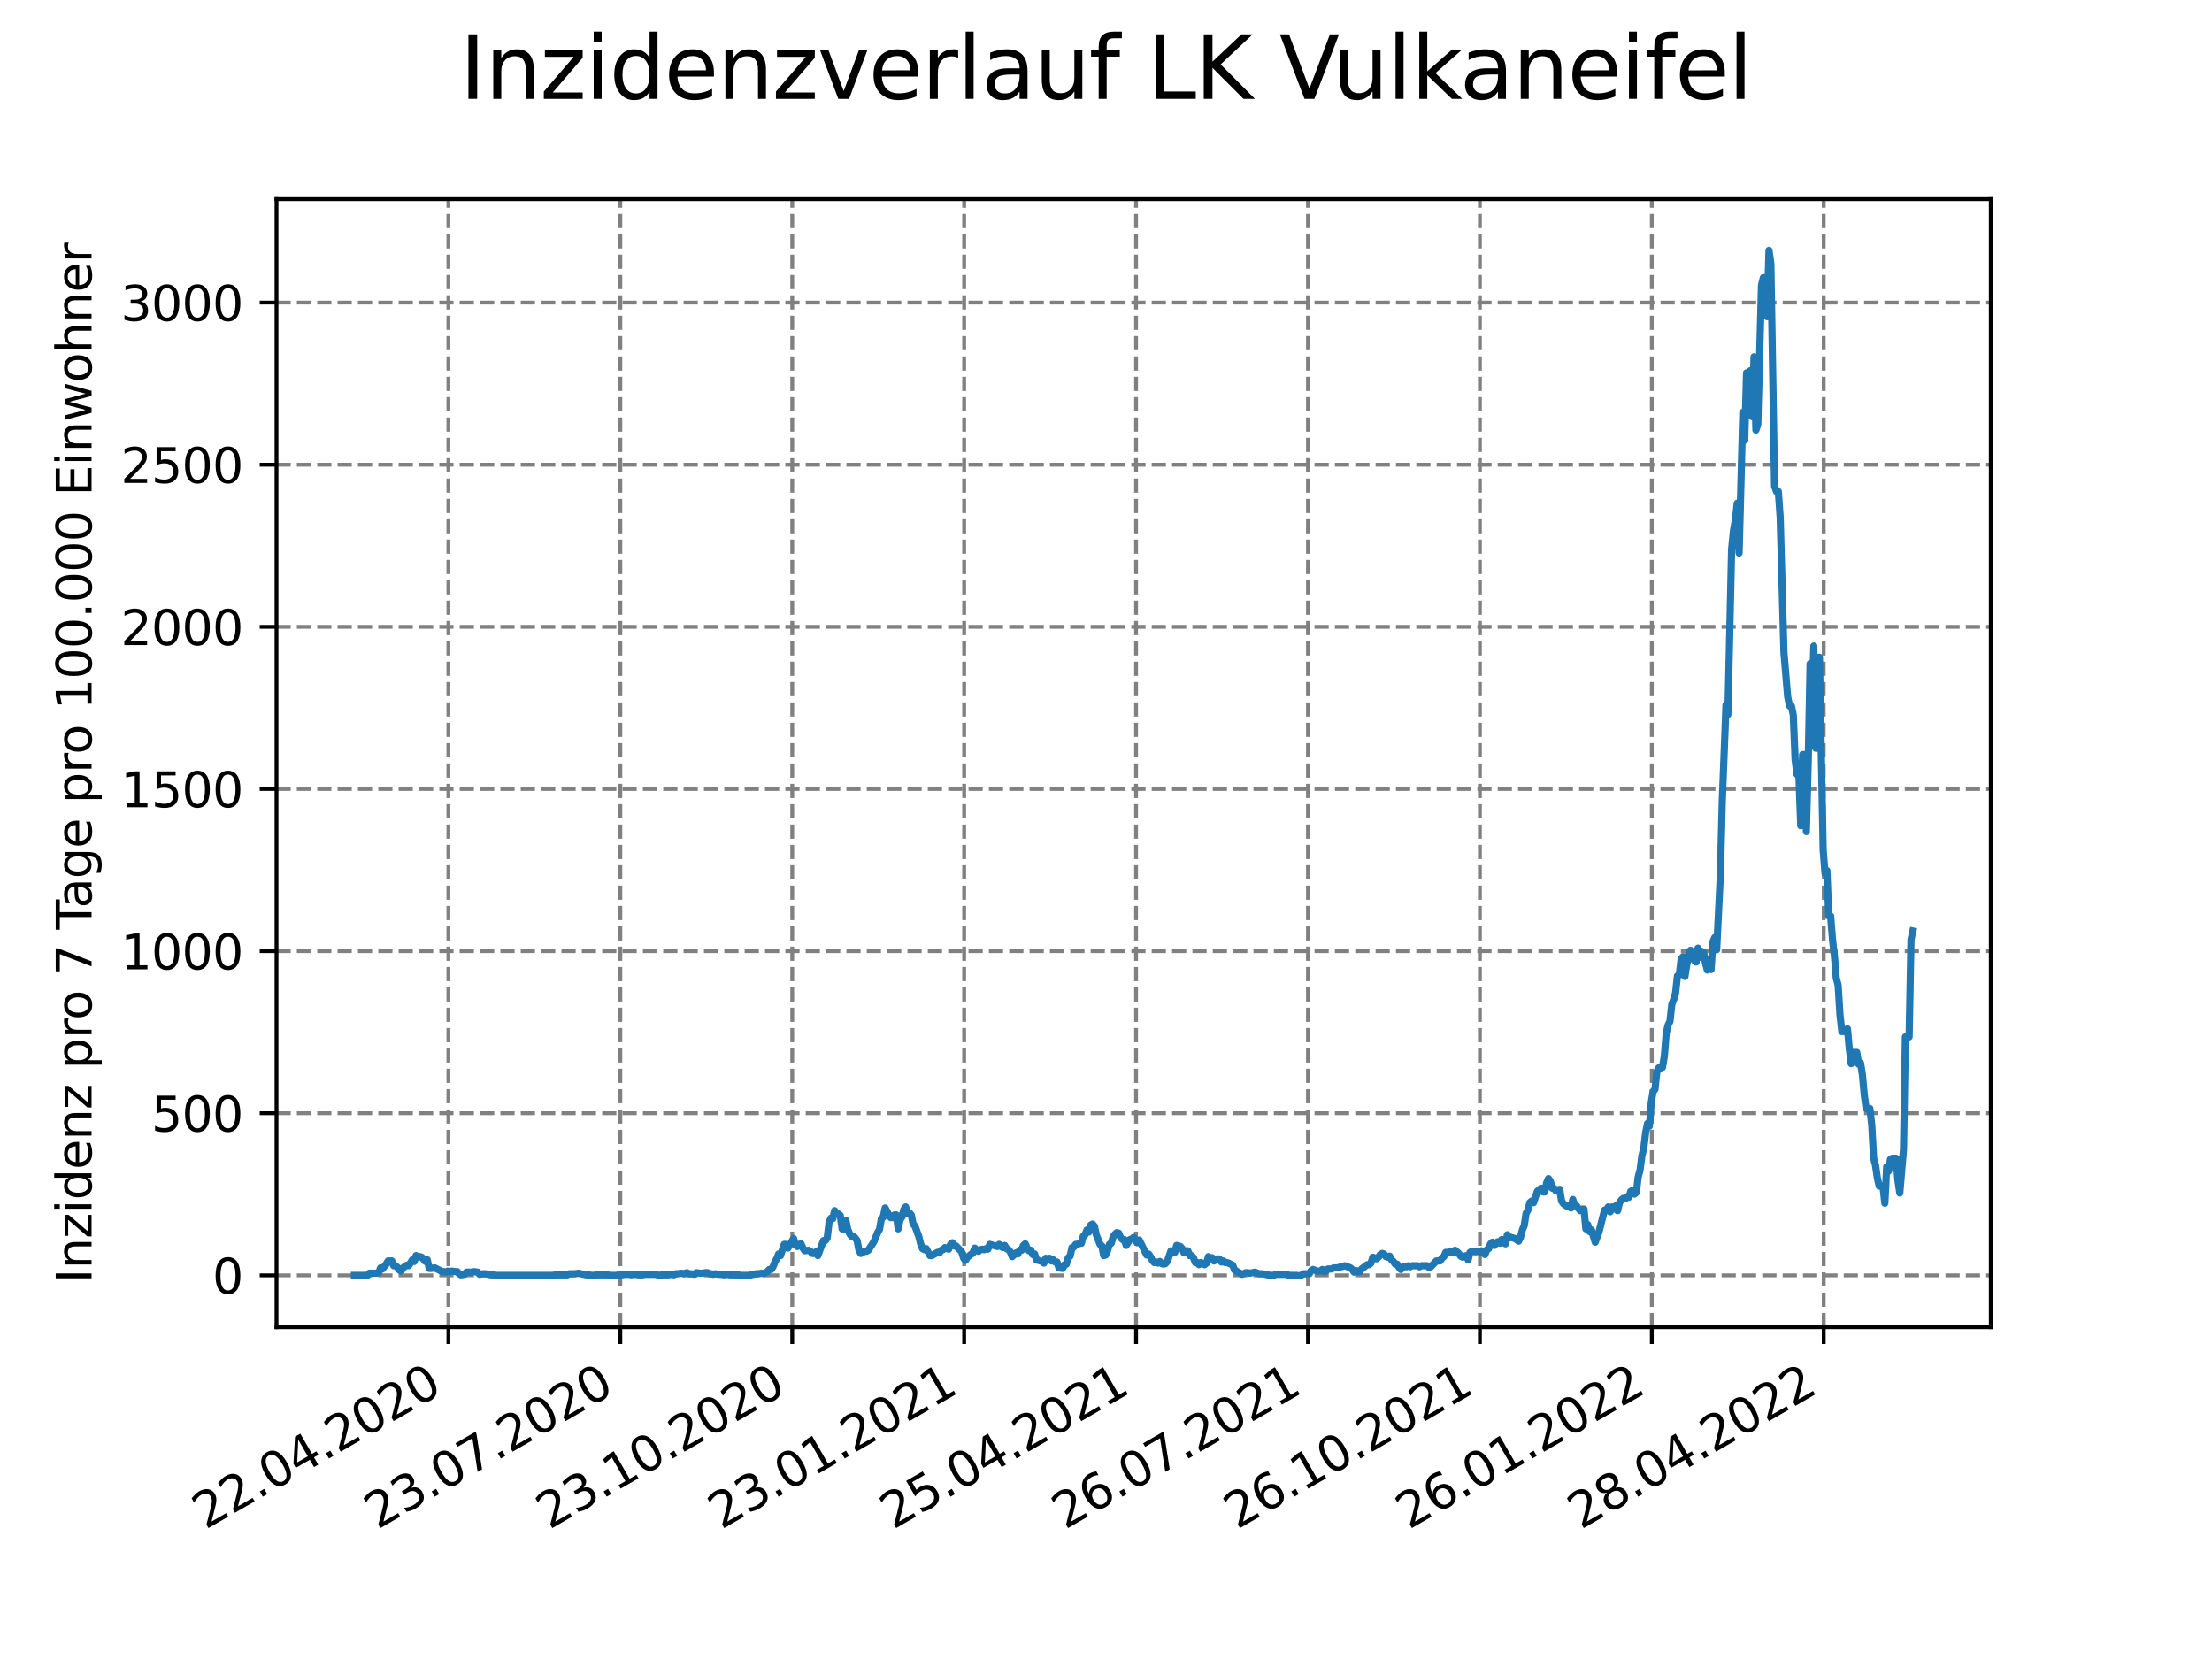 <?xml version="1.0" encoding="utf-8" standalone="no"?>
<!DOCTYPE svg PUBLIC "-//W3C//DTD SVG 1.1//EN"
  "http://www.w3.org/Graphics/SVG/1.1/DTD/svg11.dtd">
<svg xmlns:xlink="http://www.w3.org/1999/xlink" width="460.8pt" height="345.6pt" viewBox="0 0 460.8 345.6" xmlns="http://www.w3.org/2000/svg" version="1.1">
 <defs>
  <style type="text/css">*{stroke-linejoin: round; stroke-linecap: butt}</style>
 </defs>
 <g id="figure_1">
  <g id="patch_1">
   <path d="M 0 345.6 
L 460.8 345.6 
L 460.8 0 
L 0 0 
z
" style="fill: #ffffff"/>
  </g>
  <g id="axes_1">
   <g id="patch_2">
    <path d="M 57.6 276.48 
L 414.72 276.48 
L 414.72 41.472 
L 57.6 41.472 
z
" style="fill: #ffffff"/>
   </g>
   <g id="matplotlib.axis_1">
    <g id="xtick_1">
     <g id="line2d_1">
      <path d="M 93.41 276.48 
L 93.41 41.472 
" clip-path="url(#p13c803f07c)" style="fill: none; stroke-dasharray: 2.96,1.28; stroke-dashoffset: 0; stroke: #808080; stroke-width: 0.8"/>
     </g>
     <g id="line2d_2">
      <defs>
       <path id="m3dfc0b4914" d="M 0 0 
L 0 3.5 
" style="stroke: #000000; stroke-width: 0.8"/>
      </defs>
      <g>
       <use xlink:href="#m3dfc0b4914" x="93.41" y="276.48" style="stroke: #000000; stroke-width: 0.8"/>
      </g>
     </g>
     <g id="text_1">
      <!-- 22.04.2020 -->
      <g transform="translate(42.785 318.689)rotate(-30)scale(0.1 -0.1)">
       <defs>
        <path id="DejaVuSans-32" d="M 1228 531 
L 3431 531 
L 3431 0 
L 469 0 
L 469 531 
Q 828 903 1448 1529 
Q 2069 2156 2228 2338 
Q 2531 2678 2651 2914 
Q 2772 3150 2772 3378 
Q 2772 3750 2511 3984 
Q 2250 4219 1831 4219 
Q 1534 4219 1204 4116 
Q 875 4013 500 3803 
L 500 4441 
Q 881 4594 1212 4672 
Q 1544 4750 1819 4750 
Q 2544 4750 2975 4387 
Q 3406 4025 3406 3419 
Q 3406 3131 3298 2873 
Q 3191 2616 2906 2266 
Q 2828 2175 2409 1742 
Q 1991 1309 1228 531 
z
" transform="scale(0.016)"/>
        <path id="DejaVuSans-2e" d="M 684 794 
L 1344 794 
L 1344 0 
L 684 0 
L 684 794 
z
" transform="scale(0.016)"/>
        <path id="DejaVuSans-30" d="M 2034 4250 
Q 1547 4250 1301 3770 
Q 1056 3291 1056 2328 
Q 1056 1369 1301 889 
Q 1547 409 2034 409 
Q 2525 409 2770 889 
Q 3016 1369 3016 2328 
Q 3016 3291 2770 3770 
Q 2525 4250 2034 4250 
z
M 2034 4750 
Q 2819 4750 3233 4129 
Q 3647 3509 3647 2328 
Q 3647 1150 3233 529 
Q 2819 -91 2034 -91 
Q 1250 -91 836 529 
Q 422 1150 422 2328 
Q 422 3509 836 4129 
Q 1250 4750 2034 4750 
z
" transform="scale(0.016)"/>
        <path id="DejaVuSans-34" d="M 2419 4116 
L 825 1625 
L 2419 1625 
L 2419 4116 
z
M 2253 4666 
L 3047 4666 
L 3047 1625 
L 3713 1625 
L 3713 1100 
L 3047 1100 
L 3047 0 
L 2419 0 
L 2419 1100 
L 313 1100 
L 313 1709 
L 2253 4666 
z
" transform="scale(0.016)"/>
       </defs>
       <use xlink:href="#DejaVuSans-32"/>
       <use xlink:href="#DejaVuSans-32" x="63.623"/>
       <use xlink:href="#DejaVuSans-2e" x="127.246"/>
       <use xlink:href="#DejaVuSans-30" x="159.033"/>
       <use xlink:href="#DejaVuSans-34" x="222.656"/>
       <use xlink:href="#DejaVuSans-2e" x="286.279"/>
       <use xlink:href="#DejaVuSans-32" x="318.066"/>
       <use xlink:href="#DejaVuSans-30" x="381.689"/>
       <use xlink:href="#DejaVuSans-32" x="445.312"/>
       <use xlink:href="#DejaVuSans-30" x="508.936"/>
      </g>
     </g>
    </g>
    <g id="xtick_2">
     <g id="line2d_3">
      <path d="M 129.223 276.48 
L 129.223 41.472 
" clip-path="url(#p13c803f07c)" style="fill: none; stroke-dasharray: 2.96,1.28; stroke-dashoffset: 0; stroke: #808080; stroke-width: 0.8"/>
     </g>
     <g id="line2d_4">
      <g>
       <use xlink:href="#m3dfc0b4914" x="129.223" y="276.48" style="stroke: #000000; stroke-width: 0.8"/>
      </g>
     </g>
     <g id="text_2">
      <!-- 23.07.2020 -->
      <g transform="translate(78.598 318.689)rotate(-30)scale(0.1 -0.1)">
       <defs>
        <path id="DejaVuSans-33" d="M 2597 2516 
Q 3050 2419 3304 2112 
Q 3559 1806 3559 1356 
Q 3559 666 3084 287 
Q 2609 -91 1734 -91 
Q 1441 -91 1130 -33 
Q 819 25 488 141 
L 488 750 
Q 750 597 1062 519 
Q 1375 441 1716 441 
Q 2309 441 2620 675 
Q 2931 909 2931 1356 
Q 2931 1769 2642 2001 
Q 2353 2234 1838 2234 
L 1294 2234 
L 1294 2753 
L 1863 2753 
Q 2328 2753 2575 2939 
Q 2822 3125 2822 3475 
Q 2822 3834 2567 4026 
Q 2313 4219 1838 4219 
Q 1578 4219 1281 4162 
Q 984 4106 628 3988 
L 628 4550 
Q 988 4650 1302 4700 
Q 1616 4750 1894 4750 
Q 2613 4750 3031 4423 
Q 3450 4097 3450 3541 
Q 3450 3153 3228 2886 
Q 3006 2619 2597 2516 
z
" transform="scale(0.016)"/>
        <path id="DejaVuSans-37" d="M 525 4666 
L 3525 4666 
L 3525 4397 
L 1831 0 
L 1172 0 
L 2766 4134 
L 525 4134 
L 525 4666 
z
" transform="scale(0.016)"/>
       </defs>
       <use xlink:href="#DejaVuSans-32"/>
       <use xlink:href="#DejaVuSans-33" x="63.623"/>
       <use xlink:href="#DejaVuSans-2e" x="127.246"/>
       <use xlink:href="#DejaVuSans-30" x="159.033"/>
       <use xlink:href="#DejaVuSans-37" x="222.656"/>
       <use xlink:href="#DejaVuSans-2e" x="286.279"/>
       <use xlink:href="#DejaVuSans-32" x="318.066"/>
       <use xlink:href="#DejaVuSans-30" x="381.689"/>
       <use xlink:href="#DejaVuSans-32" x="445.312"/>
       <use xlink:href="#DejaVuSans-30" x="508.936"/>
      </g>
     </g>
    </g>
    <g id="xtick_3">
     <g id="line2d_5">
      <path d="M 165.036 276.48 
L 165.036 41.472 
" clip-path="url(#p13c803f07c)" style="fill: none; stroke-dasharray: 2.96,1.28; stroke-dashoffset: 0; stroke: #808080; stroke-width: 0.8"/>
     </g>
     <g id="line2d_6">
      <g>
       <use xlink:href="#m3dfc0b4914" x="165.036" y="276.48" style="stroke: #000000; stroke-width: 0.8"/>
      </g>
     </g>
     <g id="text_3">
      <!-- 23.10.2020 -->
      <g transform="translate(114.411 318.689)rotate(-30)scale(0.1 -0.1)">
       <defs>
        <path id="DejaVuSans-31" d="M 794 531 
L 1825 531 
L 1825 4091 
L 703 3866 
L 703 4441 
L 1819 4666 
L 2450 4666 
L 2450 531 
L 3481 531 
L 3481 0 
L 794 0 
L 794 531 
z
" transform="scale(0.016)"/>
       </defs>
       <use xlink:href="#DejaVuSans-32"/>
       <use xlink:href="#DejaVuSans-33" x="63.623"/>
       <use xlink:href="#DejaVuSans-2e" x="127.246"/>
       <use xlink:href="#DejaVuSans-31" x="159.033"/>
       <use xlink:href="#DejaVuSans-30" x="222.656"/>
       <use xlink:href="#DejaVuSans-2e" x="286.279"/>
       <use xlink:href="#DejaVuSans-32" x="318.066"/>
       <use xlink:href="#DejaVuSans-30" x="381.689"/>
       <use xlink:href="#DejaVuSans-32" x="445.312"/>
       <use xlink:href="#DejaVuSans-30" x="508.936"/>
      </g>
     </g>
    </g>
    <g id="xtick_4">
     <g id="line2d_7">
      <path d="M 200.85 276.48 
L 200.85 41.472 
" clip-path="url(#p13c803f07c)" style="fill: none; stroke-dasharray: 2.96,1.28; stroke-dashoffset: 0; stroke: #808080; stroke-width: 0.8"/>
     </g>
     <g id="line2d_8">
      <g>
       <use xlink:href="#m3dfc0b4914" x="200.85" y="276.48" style="stroke: #000000; stroke-width: 0.8"/>
      </g>
     </g>
     <g id="text_4">
      <!-- 23.01.2021 -->
      <g transform="translate(150.224 318.689)rotate(-30)scale(0.1 -0.1)">
       <use xlink:href="#DejaVuSans-32"/>
       <use xlink:href="#DejaVuSans-33" x="63.623"/>
       <use xlink:href="#DejaVuSans-2e" x="127.246"/>
       <use xlink:href="#DejaVuSans-30" x="159.033"/>
       <use xlink:href="#DejaVuSans-31" x="222.656"/>
       <use xlink:href="#DejaVuSans-2e" x="286.279"/>
       <use xlink:href="#DejaVuSans-32" x="318.066"/>
       <use xlink:href="#DejaVuSans-30" x="381.689"/>
       <use xlink:href="#DejaVuSans-32" x="445.312"/>
       <use xlink:href="#DejaVuSans-31" x="508.936"/>
      </g>
     </g>
    </g>
    <g id="xtick_5">
     <g id="line2d_9">
      <path d="M 236.663 276.48 
L 236.663 41.472 
" clip-path="url(#p13c803f07c)" style="fill: none; stroke-dasharray: 2.96,1.28; stroke-dashoffset: 0; stroke: #808080; stroke-width: 0.8"/>
     </g>
     <g id="line2d_10">
      <g>
       <use xlink:href="#m3dfc0b4914" x="236.663" y="276.48" style="stroke: #000000; stroke-width: 0.8"/>
      </g>
     </g>
     <g id="text_5">
      <!-- 25.04.2021 -->
      <g transform="translate(186.038 318.689)rotate(-30)scale(0.1 -0.1)">
       <defs>
        <path id="DejaVuSans-35" d="M 691 4666 
L 3169 4666 
L 3169 4134 
L 1269 4134 
L 1269 2991 
Q 1406 3038 1543 3061 
Q 1681 3084 1819 3084 
Q 2600 3084 3056 2656 
Q 3513 2228 3513 1497 
Q 3513 744 3044 326 
Q 2575 -91 1722 -91 
Q 1428 -91 1123 -41 
Q 819 9 494 109 
L 494 744 
Q 775 591 1075 516 
Q 1375 441 1709 441 
Q 2250 441 2565 725 
Q 2881 1009 2881 1497 
Q 2881 1984 2565 2268 
Q 2250 2553 1709 2553 
Q 1456 2553 1204 2497 
Q 953 2441 691 2322 
L 691 4666 
z
" transform="scale(0.016)"/>
       </defs>
       <use xlink:href="#DejaVuSans-32"/>
       <use xlink:href="#DejaVuSans-35" x="63.623"/>
       <use xlink:href="#DejaVuSans-2e" x="127.246"/>
       <use xlink:href="#DejaVuSans-30" x="159.033"/>
       <use xlink:href="#DejaVuSans-34" x="222.656"/>
       <use xlink:href="#DejaVuSans-2e" x="286.279"/>
       <use xlink:href="#DejaVuSans-32" x="318.066"/>
       <use xlink:href="#DejaVuSans-30" x="381.689"/>
       <use xlink:href="#DejaVuSans-32" x="445.312"/>
       <use xlink:href="#DejaVuSans-31" x="508.936"/>
      </g>
     </g>
    </g>
    <g id="xtick_6">
     <g id="line2d_11">
      <path d="M 272.476 276.48 
L 272.476 41.472 
" clip-path="url(#p13c803f07c)" style="fill: none; stroke-dasharray: 2.96,1.28; stroke-dashoffset: 0; stroke: #808080; stroke-width: 0.8"/>
     </g>
     <g id="line2d_12">
      <g>
       <use xlink:href="#m3dfc0b4914" x="272.476" y="276.48" style="stroke: #000000; stroke-width: 0.8"/>
      </g>
     </g>
     <g id="text_6">
      <!-- 26.07.2021 -->
      <g transform="translate(221.851 318.689)rotate(-30)scale(0.1 -0.1)">
       <defs>
        <path id="DejaVuSans-36" d="M 2113 2584 
Q 1688 2584 1439 2293 
Q 1191 2003 1191 1497 
Q 1191 994 1439 701 
Q 1688 409 2113 409 
Q 2538 409 2786 701 
Q 3034 994 3034 1497 
Q 3034 2003 2786 2293 
Q 2538 2584 2113 2584 
z
M 3366 4563 
L 3366 3988 
Q 3128 4100 2886 4159 
Q 2644 4219 2406 4219 
Q 1781 4219 1451 3797 
Q 1122 3375 1075 2522 
Q 1259 2794 1537 2939 
Q 1816 3084 2150 3084 
Q 2853 3084 3261 2657 
Q 3669 2231 3669 1497 
Q 3669 778 3244 343 
Q 2819 -91 2113 -91 
Q 1303 -91 875 529 
Q 447 1150 447 2328 
Q 447 3434 972 4092 
Q 1497 4750 2381 4750 
Q 2619 4750 2861 4703 
Q 3103 4656 3366 4563 
z
" transform="scale(0.016)"/>
       </defs>
       <use xlink:href="#DejaVuSans-32"/>
       <use xlink:href="#DejaVuSans-36" x="63.623"/>
       <use xlink:href="#DejaVuSans-2e" x="127.246"/>
       <use xlink:href="#DejaVuSans-30" x="159.033"/>
       <use xlink:href="#DejaVuSans-37" x="222.656"/>
       <use xlink:href="#DejaVuSans-2e" x="286.279"/>
       <use xlink:href="#DejaVuSans-32" x="318.066"/>
       <use xlink:href="#DejaVuSans-30" x="381.689"/>
       <use xlink:href="#DejaVuSans-32" x="445.312"/>
       <use xlink:href="#DejaVuSans-31" x="508.936"/>
      </g>
     </g>
    </g>
    <g id="xtick_7">
     <g id="line2d_13">
      <path d="M 308.289 276.48 
L 308.289 41.472 
" clip-path="url(#p13c803f07c)" style="fill: none; stroke-dasharray: 2.96,1.28; stroke-dashoffset: 0; stroke: #808080; stroke-width: 0.8"/>
     </g>
     <g id="line2d_14">
      <g>
       <use xlink:href="#m3dfc0b4914" x="308.289" y="276.48" style="stroke: #000000; stroke-width: 0.8"/>
      </g>
     </g>
     <g id="text_7">
      <!-- 26.10.2021 -->
      <g transform="translate(257.664 318.689)rotate(-30)scale(0.1 -0.1)">
       <use xlink:href="#DejaVuSans-32"/>
       <use xlink:href="#DejaVuSans-36" x="63.623"/>
       <use xlink:href="#DejaVuSans-2e" x="127.246"/>
       <use xlink:href="#DejaVuSans-31" x="159.033"/>
       <use xlink:href="#DejaVuSans-30" x="222.656"/>
       <use xlink:href="#DejaVuSans-2e" x="286.279"/>
       <use xlink:href="#DejaVuSans-32" x="318.066"/>
       <use xlink:href="#DejaVuSans-30" x="381.689"/>
       <use xlink:href="#DejaVuSans-32" x="445.312"/>
       <use xlink:href="#DejaVuSans-31" x="508.936"/>
      </g>
     </g>
    </g>
    <g id="xtick_8">
     <g id="line2d_15">
      <path d="M 344.102 276.48 
L 344.102 41.472 
" clip-path="url(#p13c803f07c)" style="fill: none; stroke-dasharray: 2.96,1.28; stroke-dashoffset: 0; stroke: #808080; stroke-width: 0.8"/>
     </g>
     <g id="line2d_16">
      <g>
       <use xlink:href="#m3dfc0b4914" x="344.102" y="276.48" style="stroke: #000000; stroke-width: 0.8"/>
      </g>
     </g>
     <g id="text_8">
      <!-- 26.01.2022 -->
      <g transform="translate(293.477 318.689)rotate(-30)scale(0.1 -0.1)">
       <use xlink:href="#DejaVuSans-32"/>
       <use xlink:href="#DejaVuSans-36" x="63.623"/>
       <use xlink:href="#DejaVuSans-2e" x="127.246"/>
       <use xlink:href="#DejaVuSans-30" x="159.033"/>
       <use xlink:href="#DejaVuSans-31" x="222.656"/>
       <use xlink:href="#DejaVuSans-2e" x="286.279"/>
       <use xlink:href="#DejaVuSans-32" x="318.066"/>
       <use xlink:href="#DejaVuSans-30" x="381.689"/>
       <use xlink:href="#DejaVuSans-32" x="445.312"/>
       <use xlink:href="#DejaVuSans-32" x="508.936"/>
      </g>
     </g>
    </g>
    <g id="xtick_9">
     <g id="line2d_17">
      <path d="M 379.916 276.48 
L 379.916 41.472 
" clip-path="url(#p13c803f07c)" style="fill: none; stroke-dasharray: 2.96,1.28; stroke-dashoffset: 0; stroke: #808080; stroke-width: 0.8"/>
     </g>
     <g id="line2d_18">
      <g>
       <use xlink:href="#m3dfc0b4914" x="379.916" y="276.48" style="stroke: #000000; stroke-width: 0.8"/>
      </g>
     </g>
     <g id="text_9">
      <!-- 28.04.2022 -->
      <g transform="translate(329.29 318.689)rotate(-30)scale(0.1 -0.1)">
       <defs>
        <path id="DejaVuSans-38" d="M 2034 2216 
Q 1584 2216 1326 1975 
Q 1069 1734 1069 1313 
Q 1069 891 1326 650 
Q 1584 409 2034 409 
Q 2484 409 2743 651 
Q 3003 894 3003 1313 
Q 3003 1734 2745 1975 
Q 2488 2216 2034 2216 
z
M 1403 2484 
Q 997 2584 770 2862 
Q 544 3141 544 3541 
Q 544 4100 942 4425 
Q 1341 4750 2034 4750 
Q 2731 4750 3128 4425 
Q 3525 4100 3525 3541 
Q 3525 3141 3298 2862 
Q 3072 2584 2669 2484 
Q 3125 2378 3379 2068 
Q 3634 1759 3634 1313 
Q 3634 634 3220 271 
Q 2806 -91 2034 -91 
Q 1263 -91 848 271 
Q 434 634 434 1313 
Q 434 1759 690 2068 
Q 947 2378 1403 2484 
z
M 1172 3481 
Q 1172 3119 1398 2916 
Q 1625 2713 2034 2713 
Q 2441 2713 2670 2916 
Q 2900 3119 2900 3481 
Q 2900 3844 2670 4047 
Q 2441 4250 2034 4250 
Q 1625 4250 1398 4047 
Q 1172 3844 1172 3481 
z
" transform="scale(0.016)"/>
       </defs>
       <use xlink:href="#DejaVuSans-32"/>
       <use xlink:href="#DejaVuSans-38" x="63.623"/>
       <use xlink:href="#DejaVuSans-2e" x="127.246"/>
       <use xlink:href="#DejaVuSans-30" x="159.033"/>
       <use xlink:href="#DejaVuSans-34" x="222.656"/>
       <use xlink:href="#DejaVuSans-2e" x="286.279"/>
       <use xlink:href="#DejaVuSans-32" x="318.066"/>
       <use xlink:href="#DejaVuSans-30" x="381.689"/>
       <use xlink:href="#DejaVuSans-32" x="445.312"/>
       <use xlink:href="#DejaVuSans-32" x="508.936"/>
      </g>
     </g>
    </g>
   </g>
   <g id="matplotlib.axis_2">
    <g id="ytick_1">
     <g id="line2d_19">
      <path d="M 57.6 265.686 
L 414.72 265.686 
" clip-path="url(#p13c803f07c)" style="fill: none; stroke-dasharray: 2.96,1.28; stroke-dashoffset: 0; stroke: #808080; stroke-width: 0.8"/>
     </g>
     <g id="line2d_20">
      <defs>
       <path id="mceb13bc241" d="M 0 0 
L -3.5 0 
" style="stroke: #000000; stroke-width: 0.8"/>
      </defs>
      <g>
       <use xlink:href="#mceb13bc241" x="57.6" y="265.686" style="stroke: #000000; stroke-width: 0.8"/>
      </g>
     </g>
     <g id="text_10">
      <!-- 0 -->
      <g transform="translate(44.237 269.486)scale(0.1 -0.1)">
       <use xlink:href="#DejaVuSans-30"/>
      </g>
     </g>
    </g>
    <g id="ytick_2">
     <g id="line2d_21">
      <path d="M 57.6 231.91 
L 414.72 231.91 
" clip-path="url(#p13c803f07c)" style="fill: none; stroke-dasharray: 2.96,1.28; stroke-dashoffset: 0; stroke: #808080; stroke-width: 0.8"/>
     </g>
     <g id="line2d_22">
      <g>
       <use xlink:href="#mceb13bc241" x="57.6" y="231.91" style="stroke: #000000; stroke-width: 0.8"/>
      </g>
     </g>
     <g id="text_11">
      <!-- 500 -->
      <g transform="translate(31.512 235.709)scale(0.1 -0.1)">
       <use xlink:href="#DejaVuSans-35"/>
       <use xlink:href="#DejaVuSans-30" x="63.623"/>
       <use xlink:href="#DejaVuSans-30" x="127.246"/>
      </g>
     </g>
    </g>
    <g id="ytick_3">
     <g id="line2d_23">
      <path d="M 57.6 198.134 
L 414.72 198.134 
" clip-path="url(#p13c803f07c)" style="fill: none; stroke-dasharray: 2.96,1.28; stroke-dashoffset: 0; stroke: #808080; stroke-width: 0.8"/>
     </g>
     <g id="line2d_24">
      <g>
       <use xlink:href="#mceb13bc241" x="57.6" y="198.134" style="stroke: #000000; stroke-width: 0.8"/>
      </g>
     </g>
     <g id="text_12">
      <!-- 1000 -->
      <g transform="translate(25.15 201.933)scale(0.1 -0.1)">
       <use xlink:href="#DejaVuSans-31"/>
       <use xlink:href="#DejaVuSans-30" x="63.623"/>
       <use xlink:href="#DejaVuSans-30" x="127.246"/>
       <use xlink:href="#DejaVuSans-30" x="190.869"/>
      </g>
     </g>
    </g>
    <g id="ytick_4">
     <g id="line2d_25">
      <path d="M 57.6 164.357 
L 414.72 164.357 
" clip-path="url(#p13c803f07c)" style="fill: none; stroke-dasharray: 2.96,1.28; stroke-dashoffset: 0; stroke: #808080; stroke-width: 0.8"/>
     </g>
     <g id="line2d_26">
      <g>
       <use xlink:href="#mceb13bc241" x="57.6" y="164.357" style="stroke: #000000; stroke-width: 0.8"/>
      </g>
     </g>
     <g id="text_13">
      <!-- 1500 -->
      <g transform="translate(25.15 168.156)scale(0.1 -0.1)">
       <use xlink:href="#DejaVuSans-31"/>
       <use xlink:href="#DejaVuSans-35" x="63.623"/>
       <use xlink:href="#DejaVuSans-30" x="127.246"/>
       <use xlink:href="#DejaVuSans-30" x="190.869"/>
      </g>
     </g>
    </g>
    <g id="ytick_5">
     <g id="line2d_27">
      <path d="M 57.6 130.581 
L 414.72 130.581 
" clip-path="url(#p13c803f07c)" style="fill: none; stroke-dasharray: 2.96,1.28; stroke-dashoffset: 0; stroke: #808080; stroke-width: 0.8"/>
     </g>
     <g id="line2d_28">
      <g>
       <use xlink:href="#mceb13bc241" x="57.6" y="130.581" style="stroke: #000000; stroke-width: 0.8"/>
      </g>
     </g>
     <g id="text_14">
      <!-- 2000 -->
      <g transform="translate(25.15 134.38)scale(0.1 -0.1)">
       <use xlink:href="#DejaVuSans-32"/>
       <use xlink:href="#DejaVuSans-30" x="63.623"/>
       <use xlink:href="#DejaVuSans-30" x="127.246"/>
       <use xlink:href="#DejaVuSans-30" x="190.869"/>
      </g>
     </g>
    </g>
    <g id="ytick_6">
     <g id="line2d_29">
      <path d="M 57.6 96.804 
L 414.72 96.804 
" clip-path="url(#p13c803f07c)" style="fill: none; stroke-dasharray: 2.96,1.28; stroke-dashoffset: 0; stroke: #808080; stroke-width: 0.8"/>
     </g>
     <g id="line2d_30">
      <g>
       <use xlink:href="#mceb13bc241" x="57.6" y="96.804" style="stroke: #000000; stroke-width: 0.8"/>
      </g>
     </g>
     <g id="text_15">
      <!-- 2500 -->
      <g transform="translate(25.15 100.604)scale(0.1 -0.1)">
       <use xlink:href="#DejaVuSans-32"/>
       <use xlink:href="#DejaVuSans-35" x="63.623"/>
       <use xlink:href="#DejaVuSans-30" x="127.246"/>
       <use xlink:href="#DejaVuSans-30" x="190.869"/>
      </g>
     </g>
    </g>
    <g id="ytick_7">
     <g id="line2d_31">
      <path d="M 57.6 63.028 
L 414.72 63.028 
" clip-path="url(#p13c803f07c)" style="fill: none; stroke-dasharray: 2.96,1.28; stroke-dashoffset: 0; stroke: #808080; stroke-width: 0.8"/>
     </g>
     <g id="line2d_32">
      <g>
       <use xlink:href="#mceb13bc241" x="57.6" y="63.028" style="stroke: #000000; stroke-width: 0.8"/>
      </g>
     </g>
     <g id="text_16">
      <!-- 3000 -->
      <g transform="translate(25.15 66.827)scale(0.1 -0.1)">
       <use xlink:href="#DejaVuSans-33"/>
       <use xlink:href="#DejaVuSans-30" x="63.623"/>
       <use xlink:href="#DejaVuSans-30" x="127.246"/>
       <use xlink:href="#DejaVuSans-30" x="190.869"/>
      </g>
     </g>
    </g>
    <g id="text_17">
     <!-- Inzidenz pro 7 Tage pro 100.000 Einwohner -->
     <g transform="translate(19.07 267.301)rotate(-90)scale(0.1 -0.1)">
      <defs>
       <path id="DejaVuSans-49" d="M 628 4666 
L 1259 4666 
L 1259 0 
L 628 0 
L 628 4666 
z
" transform="scale(0.016)"/>
       <path id="DejaVuSans-6e" d="M 3513 2113 
L 3513 0 
L 2938 0 
L 2938 2094 
Q 2938 2591 2744 2837 
Q 2550 3084 2163 3084 
Q 1697 3084 1428 2787 
Q 1159 2491 1159 1978 
L 1159 0 
L 581 0 
L 581 3500 
L 1159 3500 
L 1159 2956 
Q 1366 3272 1645 3428 
Q 1925 3584 2291 3584 
Q 2894 3584 3203 3211 
Q 3513 2838 3513 2113 
z
" transform="scale(0.016)"/>
       <path id="DejaVuSans-7a" d="M 353 3500 
L 3084 3500 
L 3084 2975 
L 922 459 
L 3084 459 
L 3084 0 
L 275 0 
L 275 525 
L 2438 3041 
L 353 3041 
L 353 3500 
z
" transform="scale(0.016)"/>
       <path id="DejaVuSans-69" d="M 603 3500 
L 1178 3500 
L 1178 0 
L 603 0 
L 603 3500 
z
M 603 4863 
L 1178 4863 
L 1178 4134 
L 603 4134 
L 603 4863 
z
" transform="scale(0.016)"/>
       <path id="DejaVuSans-64" d="M 2906 2969 
L 2906 4863 
L 3481 4863 
L 3481 0 
L 2906 0 
L 2906 525 
Q 2725 213 2448 61 
Q 2172 -91 1784 -91 
Q 1150 -91 751 415 
Q 353 922 353 1747 
Q 353 2572 751 3078 
Q 1150 3584 1784 3584 
Q 2172 3584 2448 3432 
Q 2725 3281 2906 2969 
z
M 947 1747 
Q 947 1113 1208 752 
Q 1469 391 1925 391 
Q 2381 391 2643 752 
Q 2906 1113 2906 1747 
Q 2906 2381 2643 2742 
Q 2381 3103 1925 3103 
Q 1469 3103 1208 2742 
Q 947 2381 947 1747 
z
" transform="scale(0.016)"/>
       <path id="DejaVuSans-65" d="M 3597 1894 
L 3597 1613 
L 953 1613 
Q 991 1019 1311 708 
Q 1631 397 2203 397 
Q 2534 397 2845 478 
Q 3156 559 3463 722 
L 3463 178 
Q 3153 47 2828 -22 
Q 2503 -91 2169 -91 
Q 1331 -91 842 396 
Q 353 884 353 1716 
Q 353 2575 817 3079 
Q 1281 3584 2069 3584 
Q 2775 3584 3186 3129 
Q 3597 2675 3597 1894 
z
M 3022 2063 
Q 3016 2534 2758 2815 
Q 2500 3097 2075 3097 
Q 1594 3097 1305 2825 
Q 1016 2553 972 2059 
L 3022 2063 
z
" transform="scale(0.016)"/>
       <path id="DejaVuSans-20" transform="scale(0.016)"/>
       <path id="DejaVuSans-70" d="M 1159 525 
L 1159 -1331 
L 581 -1331 
L 581 3500 
L 1159 3500 
L 1159 2969 
Q 1341 3281 1617 3432 
Q 1894 3584 2278 3584 
Q 2916 3584 3314 3078 
Q 3713 2572 3713 1747 
Q 3713 922 3314 415 
Q 2916 -91 2278 -91 
Q 1894 -91 1617 61 
Q 1341 213 1159 525 
z
M 3116 1747 
Q 3116 2381 2855 2742 
Q 2594 3103 2138 3103 
Q 1681 3103 1420 2742 
Q 1159 2381 1159 1747 
Q 1159 1113 1420 752 
Q 1681 391 2138 391 
Q 2594 391 2855 752 
Q 3116 1113 3116 1747 
z
" transform="scale(0.016)"/>
       <path id="DejaVuSans-72" d="M 2631 2963 
Q 2534 3019 2420 3045 
Q 2306 3072 2169 3072 
Q 1681 3072 1420 2755 
Q 1159 2438 1159 1844 
L 1159 0 
L 581 0 
L 581 3500 
L 1159 3500 
L 1159 2956 
Q 1341 3275 1631 3429 
Q 1922 3584 2338 3584 
Q 2397 3584 2469 3576 
Q 2541 3569 2628 3553 
L 2631 2963 
z
" transform="scale(0.016)"/>
       <path id="DejaVuSans-6f" d="M 1959 3097 
Q 1497 3097 1228 2736 
Q 959 2375 959 1747 
Q 959 1119 1226 758 
Q 1494 397 1959 397 
Q 2419 397 2687 759 
Q 2956 1122 2956 1747 
Q 2956 2369 2687 2733 
Q 2419 3097 1959 3097 
z
M 1959 3584 
Q 2709 3584 3137 3096 
Q 3566 2609 3566 1747 
Q 3566 888 3137 398 
Q 2709 -91 1959 -91 
Q 1206 -91 779 398 
Q 353 888 353 1747 
Q 353 2609 779 3096 
Q 1206 3584 1959 3584 
z
" transform="scale(0.016)"/>
       <path id="DejaVuSans-54" d="M -19 4666 
L 3928 4666 
L 3928 4134 
L 2272 4134 
L 2272 0 
L 1638 0 
L 1638 4134 
L -19 4134 
L -19 4666 
z
" transform="scale(0.016)"/>
       <path id="DejaVuSans-61" d="M 2194 1759 
Q 1497 1759 1228 1600 
Q 959 1441 959 1056 
Q 959 750 1161 570 
Q 1363 391 1709 391 
Q 2188 391 2477 730 
Q 2766 1069 2766 1631 
L 2766 1759 
L 2194 1759 
z
M 3341 1997 
L 3341 0 
L 2766 0 
L 2766 531 
Q 2569 213 2275 61 
Q 1981 -91 1556 -91 
Q 1019 -91 701 211 
Q 384 513 384 1019 
Q 384 1609 779 1909 
Q 1175 2209 1959 2209 
L 2766 2209 
L 2766 2266 
Q 2766 2663 2505 2880 
Q 2244 3097 1772 3097 
Q 1472 3097 1187 3025 
Q 903 2953 641 2809 
L 641 3341 
Q 956 3463 1253 3523 
Q 1550 3584 1831 3584 
Q 2591 3584 2966 3190 
Q 3341 2797 3341 1997 
z
" transform="scale(0.016)"/>
       <path id="DejaVuSans-67" d="M 2906 1791 
Q 2906 2416 2648 2759 
Q 2391 3103 1925 3103 
Q 1463 3103 1205 2759 
Q 947 2416 947 1791 
Q 947 1169 1205 825 
Q 1463 481 1925 481 
Q 2391 481 2648 825 
Q 2906 1169 2906 1791 
z
M 3481 434 
Q 3481 -459 3084 -895 
Q 2688 -1331 1869 -1331 
Q 1566 -1331 1297 -1286 
Q 1028 -1241 775 -1147 
L 775 -588 
Q 1028 -725 1275 -790 
Q 1522 -856 1778 -856 
Q 2344 -856 2625 -561 
Q 2906 -266 2906 331 
L 2906 616 
Q 2728 306 2450 153 
Q 2172 0 1784 0 
Q 1141 0 747 490 
Q 353 981 353 1791 
Q 353 2603 747 3093 
Q 1141 3584 1784 3584 
Q 2172 3584 2450 3431 
Q 2728 3278 2906 2969 
L 2906 3500 
L 3481 3500 
L 3481 434 
z
" transform="scale(0.016)"/>
       <path id="DejaVuSans-45" d="M 628 4666 
L 3578 4666 
L 3578 4134 
L 1259 4134 
L 1259 2753 
L 3481 2753 
L 3481 2222 
L 1259 2222 
L 1259 531 
L 3634 531 
L 3634 0 
L 628 0 
L 628 4666 
z
" transform="scale(0.016)"/>
       <path id="DejaVuSans-77" d="M 269 3500 
L 844 3500 
L 1563 769 
L 2278 3500 
L 2956 3500 
L 3675 769 
L 4391 3500 
L 4966 3500 
L 4050 0 
L 3372 0 
L 2619 2869 
L 1863 0 
L 1184 0 
L 269 3500 
z
" transform="scale(0.016)"/>
       <path id="DejaVuSans-68" d="M 3513 2113 
L 3513 0 
L 2938 0 
L 2938 2094 
Q 2938 2591 2744 2837 
Q 2550 3084 2163 3084 
Q 1697 3084 1428 2787 
Q 1159 2491 1159 1978 
L 1159 0 
L 581 0 
L 581 4863 
L 1159 4863 
L 1159 2956 
Q 1366 3272 1645 3428 
Q 1925 3584 2291 3584 
Q 2894 3584 3203 3211 
Q 3513 2838 3513 2113 
z
" transform="scale(0.016)"/>
      </defs>
      <use xlink:href="#DejaVuSans-49"/>
      <use xlink:href="#DejaVuSans-6e" x="29.492"/>
      <use xlink:href="#DejaVuSans-7a" x="92.871"/>
      <use xlink:href="#DejaVuSans-69" x="145.361"/>
      <use xlink:href="#DejaVuSans-64" x="173.145"/>
      <use xlink:href="#DejaVuSans-65" x="236.621"/>
      <use xlink:href="#DejaVuSans-6e" x="298.145"/>
      <use xlink:href="#DejaVuSans-7a" x="361.523"/>
      <use xlink:href="#DejaVuSans-20" x="414.014"/>
      <use xlink:href="#DejaVuSans-70" x="445.801"/>
      <use xlink:href="#DejaVuSans-72" x="509.277"/>
      <use xlink:href="#DejaVuSans-6f" x="548.141"/>
      <use xlink:href="#DejaVuSans-20" x="609.322"/>
      <use xlink:href="#DejaVuSans-37" x="641.109"/>
      <use xlink:href="#DejaVuSans-20" x="704.732"/>
      <use xlink:href="#DejaVuSans-54" x="736.52"/>
      <use xlink:href="#DejaVuSans-61" x="781.104"/>
      <use xlink:href="#DejaVuSans-67" x="842.383"/>
      <use xlink:href="#DejaVuSans-65" x="905.859"/>
      <use xlink:href="#DejaVuSans-20" x="967.383"/>
      <use xlink:href="#DejaVuSans-70" x="999.17"/>
      <use xlink:href="#DejaVuSans-72" x="1062.646"/>
      <use xlink:href="#DejaVuSans-6f" x="1101.51"/>
      <use xlink:href="#DejaVuSans-20" x="1162.691"/>
      <use xlink:href="#DejaVuSans-31" x="1194.479"/>
      <use xlink:href="#DejaVuSans-30" x="1258.102"/>
      <use xlink:href="#DejaVuSans-30" x="1321.725"/>
      <use xlink:href="#DejaVuSans-2e" x="1385.348"/>
      <use xlink:href="#DejaVuSans-30" x="1417.135"/>
      <use xlink:href="#DejaVuSans-30" x="1480.758"/>
      <use xlink:href="#DejaVuSans-30" x="1544.381"/>
      <use xlink:href="#DejaVuSans-20" x="1608.004"/>
      <use xlink:href="#DejaVuSans-45" x="1639.791"/>
      <use xlink:href="#DejaVuSans-69" x="1702.975"/>
      <use xlink:href="#DejaVuSans-6e" x="1730.758"/>
      <use xlink:href="#DejaVuSans-77" x="1794.137"/>
      <use xlink:href="#DejaVuSans-6f" x="1875.924"/>
      <use xlink:href="#DejaVuSans-68" x="1937.105"/>
      <use xlink:href="#DejaVuSans-6e" x="2000.484"/>
      <use xlink:href="#DejaVuSans-65" x="2063.863"/>
      <use xlink:href="#DejaVuSans-72" x="2125.387"/>
     </g>
    </g>
   </g>
   <g id="line2d_33">
    <path d="M 73.833 265.686 
L 76.558 265.686 
L 76.947 265.241 
L 78.504 265.241 
L 78.893 265.129 
L 79.283 264.127 
L 79.672 264.35 
L 80.45 263.347 
L 80.84 262.679 
L 81.618 262.679 
L 82.007 263.681 
L 82.397 263.681 
L 82.786 264.016 
L 83.175 264.573 
L 83.565 264.795 
L 83.954 264.127 
L 84.732 263.57 
L 85.122 263.681 
L 85.9 262.456 
L 86.289 262.79 
L 86.679 261.565 
L 87.068 261.899 
L 87.457 261.788 
L 87.847 261.899 
L 88.625 262.79 
L 89.014 262.456 
L 89.404 264.238 
L 89.793 264.238 
L 90.572 264.127 
L 92.129 264.907 
L 92.518 264.907 
L 92.907 265.018 
L 93.296 264.795 
L 93.686 264.907 
L 94.075 264.795 
L 94.854 264.907 
L 95.243 264.907 
L 95.632 265.352 
L 96.021 265.575 
L 96.8 265.464 
L 97.189 265.018 
L 98.357 265.018 
L 98.746 264.907 
L 99.525 265.018 
L 99.914 265.464 
L 100.693 265.352 
L 101.082 265.352 
L 102.25 265.575 
L 102.639 265.575 
L 103.418 265.686 
L 115.096 265.686 
L 115.874 265.575 
L 118.21 265.575 
L 118.599 265.352 
L 119.767 265.352 
L 120.546 265.241 
L 122.103 265.575 
L 122.492 265.575 
L 123.271 265.686 
L 123.66 265.686 
L 124.438 265.575 
L 126.385 265.575 
L 127.163 265.686 
L 128.331 265.686 
L 129.11 265.575 
L 129.499 265.575 
L 130.277 265.464 
L 131.056 265.464 
L 131.445 265.575 
L 132.224 265.464 
L 133.002 265.575 
L 133.781 265.575 
L 134.559 265.464 
L 136.506 265.464 
L 137.284 265.686 
L 138.063 265.575 
L 139.231 265.575 
L 140.009 265.464 
L 140.399 265.575 
L 140.788 265.352 
L 141.177 265.352 
L 141.956 265.241 
L 142.345 265.352 
L 143.124 265.129 
L 143.513 265.352 
L 143.902 265.352 
L 144.681 265.464 
L 145.07 265.129 
L 145.848 265.241 
L 146.238 265.241 
L 147.016 265.129 
L 147.406 265.129 
L 147.795 265.352 
L 148.184 265.352 
L 148.573 265.464 
L 148.963 265.352 
L 149.741 265.464 
L 150.13 265.464 
L 150.909 265.575 
L 151.298 265.464 
L 152.077 265.575 
L 153.634 265.575 
L 154.412 265.686 
L 155.97 265.686 
L 157.527 265.352 
L 157.916 265.352 
L 158.694 265.241 
L 159.084 265.352 
L 159.862 264.907 
L 160.252 264.461 
L 160.641 264.461 
L 161.03 263.904 
L 161.419 262.902 
L 161.809 262.233 
L 162.198 261.231 
L 162.587 261.565 
L 163.366 259.226 
L 163.755 259.226 
L 164.144 260.006 
L 165.312 258.001 
L 165.701 259.337 
L 166.091 259.671 
L 166.48 259.226 
L 166.869 259.114 
L 167.258 260.006 
L 167.648 260.563 
L 168.426 260.451 
L 168.816 260.674 
L 169.205 261.119 
L 169.594 261.119 
L 169.983 260.785 
L 170.373 261.565 
L 171.541 258.446 
L 171.93 258.446 
L 172.319 257.889 
L 172.708 254.659 
L 173.098 253.768 
L 173.487 253.879 
L 173.876 252.208 
L 174.265 252.877 
L 174.655 252.877 
L 175.044 253.211 
L 175.433 255.996 
L 175.823 256.107 
L 176.212 254.213 
L 176.601 256.107 
L 176.99 256.998 
L 177.38 257.555 
L 177.769 257.555 
L 178.158 257.889 
L 178.547 258.446 
L 178.937 260.451 
L 179.326 261.119 
L 180.105 260.674 
L 180.494 260.674 
L 180.883 260.451 
L 182.051 258.669 
L 182.829 256.775 
L 183.219 256.107 
L 183.608 253.879 
L 183.997 253.545 
L 184.387 251.651 
L 185.165 253.1 
L 185.554 253.656 
L 185.944 253.656 
L 186.333 253.1 
L 186.722 253.1 
L 187.111 255.996 
L 187.501 254.102 
L 187.89 253.545 
L 188.279 251.986 
L 188.669 251.429 
L 189.058 252.877 
L 189.447 252.654 
L 189.836 253.1 
L 190.226 254.993 
L 190.615 255.439 
L 191.393 257.555 
L 191.783 259.114 
L 192.172 260.117 
L 192.561 260.34 
L 192.951 260.117 
L 193.729 261.565 
L 194.118 261.565 
L 195.286 260.897 
L 195.675 261.008 
L 196.065 260.451 
L 196.454 260.34 
L 196.843 259.894 
L 197.622 260.228 
L 198.011 259.226 
L 198.4 258.892 
L 198.79 259.56 
L 199.179 259.56 
L 200.347 260.785 
L 200.736 262.122 
L 201.125 262.568 
L 201.515 261.899 
L 202.682 261.008 
L 203.072 260.006 
L 203.461 260.451 
L 203.85 260.674 
L 204.24 260.34 
L 204.629 260.228 
L 205.018 260.34 
L 205.407 260.117 
L 205.797 260.228 
L 206.186 259.226 
L 207.743 259.671 
L 208.132 259.226 
L 208.522 259.671 
L 208.911 259.894 
L 209.3 259.449 
L 209.689 260.117 
L 210.079 260.34 
L 210.468 260.785 
L 210.857 261.788 
L 211.636 261.008 
L 212.025 261.231 
L 212.414 260.451 
L 212.804 260.451 
L 213.193 259.449 
L 213.582 259.114 
L 213.971 260.006 
L 214.361 260.563 
L 214.75 260.451 
L 215.139 261.342 
L 215.528 261.231 
L 215.918 262.456 
L 217.086 262.79 
L 217.475 263.124 
L 217.864 262.122 
L 218.253 262.456 
L 218.643 262.122 
L 219.032 262.679 
L 219.421 262.456 
L 219.81 262.902 
L 220.2 262.902 
L 220.589 264.127 
L 221.368 264.238 
L 221.757 263.459 
L 222.146 263.347 
L 222.535 262.011 
L 222.925 261.676 
L 223.314 259.894 
L 223.703 259.783 
L 224.093 259.226 
L 224.482 259.226 
L 224.871 259.003 
L 225.26 259.003 
L 225.65 257.555 
L 226.039 257.221 
L 226.428 256.218 
L 226.817 256.664 
L 227.207 255.216 
L 227.596 254.993 
L 227.985 255.439 
L 228.375 257.221 
L 229.153 259.226 
L 229.542 259.56 
L 229.932 261.565 
L 230.321 261.454 
L 230.71 260.563 
L 231.099 259.226 
L 231.489 259.003 
L 231.878 257.666 
L 232.267 257.109 
L 232.657 256.775 
L 233.046 256.887 
L 233.435 257.778 
L 233.824 258.223 
L 234.214 258.223 
L 234.603 259.449 
L 235.381 258.223 
L 235.771 258.112 
L 236.16 257.778 
L 236.549 258.446 
L 236.939 258.892 
L 237.328 258.335 
L 238.885 261.454 
L 239.274 261.231 
L 239.663 261.788 
L 240.053 262.568 
L 240.442 263.013 
L 240.831 262.902 
L 241.221 263.124 
L 241.61 262.79 
L 241.999 263.236 
L 242.388 263.347 
L 242.778 263.236 
L 243.167 262.79 
L 243.945 260.563 
L 244.335 261.008 
L 244.724 260.897 
L 245.113 259.449 
L 245.892 259.671 
L 246.281 260.117 
L 246.67 261.008 
L 247.06 260.563 
L 247.449 260.563 
L 247.838 261.565 
L 248.227 261.565 
L 248.617 262.011 
L 249.006 263.013 
L 249.395 263.013 
L 249.785 263.459 
L 250.174 263.013 
L 250.952 263.459 
L 251.342 263.124 
L 251.731 261.788 
L 252.12 262.233 
L 252.51 262.011 
L 252.899 262.679 
L 253.677 262.233 
L 254.067 262.345 
L 254.456 262.902 
L 254.845 262.679 
L 255.234 263.013 
L 255.624 263.013 
L 256.402 263.347 
L 256.792 263.57 
L 257.181 264.573 
L 258.738 265.464 
L 259.516 265.129 
L 259.906 265.129 
L 260.295 265.241 
L 261.463 265.018 
L 262.241 265.352 
L 263.02 265.352 
L 264.577 265.686 
L 265.356 265.686 
L 265.745 265.464 
L 268.08 265.464 
L 268.47 265.686 
L 270.027 265.686 
L 270.805 265.798 
L 271.584 265.352 
L 272.752 265.352 
L 273.141 264.684 
L 273.53 264.461 
L 274.309 264.795 
L 275.087 264.795 
L 275.477 264.461 
L 275.866 264.907 
L 276.255 264.795 
L 276.644 264.35 
L 277.423 264.35 
L 277.812 264.127 
L 278.591 264.127 
L 280.148 263.681 
L 281.316 264.127 
L 281.705 264.461 
L 282.094 265.018 
L 282.484 264.684 
L 282.873 264.907 
L 283.262 264.907 
L 283.651 264.35 
L 284.819 263.459 
L 285.209 263.459 
L 285.598 263.124 
L 285.987 261.899 
L 286.766 262.233 
L 287.155 261.899 
L 287.544 261.342 
L 287.933 261.119 
L 288.323 261.231 
L 288.712 261.788 
L 289.101 261.899 
L 289.491 261.676 
L 289.88 262.456 
L 290.269 262.79 
L 290.658 263.347 
L 291.048 263.347 
L 291.437 264.016 
L 291.826 264.461 
L 292.215 264.016 
L 292.605 263.793 
L 292.994 263.904 
L 293.383 263.681 
L 293.773 263.904 
L 294.162 263.681 
L 295.33 263.681 
L 295.719 263.904 
L 296.108 263.681 
L 297.276 263.681 
L 297.665 264.016 
L 298.055 263.904 
L 299.222 262.679 
L 300.001 262.679 
L 300.39 262.122 
L 300.779 261.788 
L 301.169 260.897 
L 301.558 260.897 
L 301.947 260.785 
L 302.726 260.897 
L 303.115 260.451 
L 303.894 261.119 
L 304.283 261.676 
L 304.672 261.899 
L 305.451 261.565 
L 305.84 262.456 
L 306.229 260.897 
L 306.619 260.674 
L 307.397 260.785 
L 307.786 260.674 
L 308.176 260.785 
L 308.565 260.563 
L 309.344 261.342 
L 309.733 260.34 
L 310.122 260.117 
L 310.511 259.114 
L 310.901 258.78 
L 311.29 259.449 
L 311.679 258.892 
L 312.068 258.669 
L 312.458 259.003 
L 312.847 258.223 
L 313.236 258.892 
L 313.626 259.114 
L 314.015 257.221 
L 314.404 257.889 
L 314.793 257.778 
L 315.572 258.001 
L 316.35 258.558 
L 316.74 257.778 
L 317.129 256.218 
L 317.518 255.327 
L 317.908 252.765 
L 318.297 252.097 
L 318.686 250.538 
L 319.075 250.203 
L 319.465 250.538 
L 320.243 248.198 
L 321.022 247.53 
L 321.411 248.31 
L 321.8 248.31 
L 322.19 246.416 
L 322.579 245.525 
L 322.968 246.082 
L 323.357 247.53 
L 323.747 247.53 
L 324.136 248.087 
L 324.914 247.753 
L 325.304 250.203 
L 325.693 250.76 
L 326.472 251.317 
L 326.861 251.206 
L 327.25 251.651 
L 327.639 249.869 
L 328.029 251.095 
L 328.418 251.206 
L 329.196 252.208 
L 329.586 251.874 
L 329.975 251.874 
L 330.364 255.996 
L 330.754 255.104 
L 331.143 256.553 
L 331.532 256.218 
L 332.311 258.78 
L 333.089 256.664 
L 334.257 252.097 
L 334.646 252.097 
L 335.036 251.429 
L 335.425 252.431 
L 335.814 251.429 
L 336.203 251.874 
L 336.593 251.206 
L 336.982 252.208 
L 337.371 250.538 
L 337.761 249.981 
L 338.15 249.646 
L 338.539 249.758 
L 338.928 249.312 
L 339.318 249.424 
L 339.707 248.198 
L 340.096 247.976 
L 340.485 248.755 
L 340.875 248.421 
L 341.264 245.191 
L 341.653 243.743 
L 342.043 240.735 
L 342.432 239.176 
L 342.821 235.946 
L 343.21 234.052 
L 343.6 234.609 
L 343.989 229.708 
L 344.378 227.369 
L 344.767 226.923 
L 345.157 223.247 
L 345.546 222.468 
L 345.935 222.69 
L 346.325 222.356 
L 346.714 220.017 
L 347.103 215.227 
L 347.492 213.556 
L 347.882 212.777 
L 348.271 209.212 
L 348.66 208.21 
L 349.049 206.873 
L 349.439 203.309 
L 349.828 203.086 
L 350.217 199.744 
L 350.607 199.299 
L 350.996 203.42 
L 351.774 198.63 
L 352.164 197.962 
L 352.942 200.078 
L 353.331 200.413 
L 353.721 197.517 
L 354.11 199.41 
L 354.499 198.185 
L 354.889 198.408 
L 355.278 200.635 
L 355.667 202.083 
L 356.056 199.856 
L 356.446 201.972 
L 356.835 196.18 
L 357.224 195.289 
L 357.613 197.851 
L 358.392 182.033 
L 358.781 166.885 
L 359.56 146.835 
L 359.949 148.84 
L 360.728 114.42 
L 361.117 110.522 
L 361.506 108.406 
L 361.896 104.841 
L 362.285 115.2 
L 363.063 85.905 
L 363.453 91.697 
L 363.842 77.662 
L 364.231 78.553 
L 364.62 77.217 
L 365.01 86.796 
L 365.399 74.321 
L 365.788 89.581 
L 366.178 88.467 
L 366.956 59.394 
L 367.345 57.835 
L 367.735 57.835 
L 368.124 65.966 
L 368.513 52.154 
L 368.902 54.939 
L 369.681 101.277 
L 370.07 102.391 
L 370.46 102.391 
L 370.849 107.849 
L 371.627 135.919 
L 372.406 145.164 
L 372.795 147.057 
L 373.184 147.057 
L 373.574 148.951 
L 373.963 158.308 
L 374.352 161.315 
L 374.742 161.427 
L 375.131 172.008 
L 375.52 157.194 
L 375.909 157.194 
L 376.299 173.234 
L 376.688 158.642 
L 377.077 138.258 
L 377.466 147.169 
L 377.856 134.582 
L 378.245 155.857 
L 378.634 155.857 
L 379.024 136.921 
L 379.802 177.132 
L 380.191 181.922 
L 380.581 181.365 
L 380.97 190.833 
L 381.359 190.833 
L 381.748 195.734 
L 382.138 199.076 
L 382.527 203.754 
L 382.916 205.202 
L 383.306 211.44 
L 383.695 214.893 
L 384.473 214.893 
L 384.863 214.336 
L 385.252 218.569 
L 385.641 221.576 
L 386.031 219.237 
L 386.809 219.237 
L 387.198 221.688 
L 387.588 221.465 
L 387.977 223.916 
L 388.366 228.148 
L 388.755 230.933 
L 389.534 230.933 
L 389.923 234.386 
L 390.313 241.292 
L 390.702 242.74 
L 391.091 245.414 
L 391.48 247.085 
L 392.259 247.085 
L 392.648 250.649 
L 393.037 243.075 
L 393.427 243.966 
L 393.816 241.515 
L 394.205 241.292 
L 394.984 241.292 
L 395.373 245.859 
L 395.762 248.533 
L 396.541 239.399 
L 396.93 216.007 
L 397.709 216.007 
L 398.098 195.734 
L 398.487 193.952 
L 398.487 193.952 
" clip-path="url(#p13c803f07c)" style="fill: none; stroke: #1f77b4; stroke-width: 1.5; stroke-linecap: square"/>
   </g>
   <g id="patch_3">
    <path d="M 57.6 276.48 
L 57.6 41.472 
" style="fill: none; stroke: #000000; stroke-width: 0.8; stroke-linejoin: miter; stroke-linecap: square"/>
   </g>
   <g id="patch_4">
    <path d="M 414.72 276.48 
L 414.72 41.472 
" style="fill: none; stroke: #000000; stroke-width: 0.8; stroke-linejoin: miter; stroke-linecap: square"/>
   </g>
   <g id="patch_5">
    <path d="M 57.6 276.48 
L 414.72 276.48 
" style="fill: none; stroke: #000000; stroke-width: 0.8; stroke-linejoin: miter; stroke-linecap: square"/>
   </g>
   <g id="patch_6">
    <path d="M 57.6 41.472 
L 414.72 41.472 
" style="fill: none; stroke: #000000; stroke-width: 0.8; stroke-linejoin: miter; stroke-linecap: square"/>
   </g>
  </g>
  <g id="text_18">
   <!-- Inzidenzverlauf LK Vulkaneifel -->
   <g transform="translate(95.778 20.589)scale(0.18 -0.18)">
    <defs>
     <path id="DejaVuSans-76" d="M 191 3500 
L 800 3500 
L 1894 563 
L 2988 3500 
L 3597 3500 
L 2284 0 
L 1503 0 
L 191 3500 
z
" transform="scale(0.016)"/>
     <path id="DejaVuSans-6c" d="M 603 4863 
L 1178 4863 
L 1178 0 
L 603 0 
L 603 4863 
z
" transform="scale(0.016)"/>
     <path id="DejaVuSans-75" d="M 544 1381 
L 544 3500 
L 1119 3500 
L 1119 1403 
Q 1119 906 1312 657 
Q 1506 409 1894 409 
Q 2359 409 2629 706 
Q 2900 1003 2900 1516 
L 2900 3500 
L 3475 3500 
L 3475 0 
L 2900 0 
L 2900 538 
Q 2691 219 2414 64 
Q 2138 -91 1772 -91 
Q 1169 -91 856 284 
Q 544 659 544 1381 
z
M 1991 3584 
L 1991 3584 
z
" transform="scale(0.016)"/>
     <path id="DejaVuSans-66" d="M 2375 4863 
L 2375 4384 
L 1825 4384 
Q 1516 4384 1395 4259 
Q 1275 4134 1275 3809 
L 1275 3500 
L 2222 3500 
L 2222 3053 
L 1275 3053 
L 1275 0 
L 697 0 
L 697 3053 
L 147 3053 
L 147 3500 
L 697 3500 
L 697 3744 
Q 697 4328 969 4595 
Q 1241 4863 1831 4863 
L 2375 4863 
z
" transform="scale(0.016)"/>
     <path id="DejaVuSans-4c" d="M 628 4666 
L 1259 4666 
L 1259 531 
L 3531 531 
L 3531 0 
L 628 0 
L 628 4666 
z
" transform="scale(0.016)"/>
     <path id="DejaVuSans-4b" d="M 628 4666 
L 1259 4666 
L 1259 2694 
L 3353 4666 
L 4166 4666 
L 1850 2491 
L 4331 0 
L 3500 0 
L 1259 2247 
L 1259 0 
L 628 0 
L 628 4666 
z
" transform="scale(0.016)"/>
     <path id="DejaVuSans-56" d="M 1831 0 
L 50 4666 
L 709 4666 
L 2188 738 
L 3669 4666 
L 4325 4666 
L 2547 0 
L 1831 0 
z
" transform="scale(0.016)"/>
     <path id="DejaVuSans-6b" d="M 581 4863 
L 1159 4863 
L 1159 1991 
L 2875 3500 
L 3609 3500 
L 1753 1863 
L 3688 0 
L 2938 0 
L 1159 1709 
L 1159 0 
L 581 0 
L 581 4863 
z
" transform="scale(0.016)"/>
    </defs>
    <use xlink:href="#DejaVuSans-49"/>
    <use xlink:href="#DejaVuSans-6e" x="29.492"/>
    <use xlink:href="#DejaVuSans-7a" x="92.871"/>
    <use xlink:href="#DejaVuSans-69" x="145.361"/>
    <use xlink:href="#DejaVuSans-64" x="173.145"/>
    <use xlink:href="#DejaVuSans-65" x="236.621"/>
    <use xlink:href="#DejaVuSans-6e" x="298.145"/>
    <use xlink:href="#DejaVuSans-7a" x="361.523"/>
    <use xlink:href="#DejaVuSans-76" x="414.014"/>
    <use xlink:href="#DejaVuSans-65" x="473.193"/>
    <use xlink:href="#DejaVuSans-72" x="534.717"/>
    <use xlink:href="#DejaVuSans-6c" x="575.83"/>
    <use xlink:href="#DejaVuSans-61" x="603.613"/>
    <use xlink:href="#DejaVuSans-75" x="664.893"/>
    <use xlink:href="#DejaVuSans-66" x="728.271"/>
    <use xlink:href="#DejaVuSans-20" x="763.477"/>
    <use xlink:href="#DejaVuSans-4c" x="795.264"/>
    <use xlink:href="#DejaVuSans-4b" x="850.977"/>
    <use xlink:href="#DejaVuSans-20" x="916.553"/>
    <use xlink:href="#DejaVuSans-56" x="948.34"/>
    <use xlink:href="#DejaVuSans-75" x="1009.998"/>
    <use xlink:href="#DejaVuSans-6c" x="1073.377"/>
    <use xlink:href="#DejaVuSans-6b" x="1101.16"/>
    <use xlink:href="#DejaVuSans-61" x="1157.32"/>
    <use xlink:href="#DejaVuSans-6e" x="1218.6"/>
    <use xlink:href="#DejaVuSans-65" x="1281.979"/>
    <use xlink:href="#DejaVuSans-69" x="1343.502"/>
    <use xlink:href="#DejaVuSans-66" x="1371.285"/>
    <use xlink:href="#DejaVuSans-65" x="1406.49"/>
    <use xlink:href="#DejaVuSans-6c" x="1468.014"/>
   </g>
  </g>
 </g>
 <defs>
  <clipPath id="p13c803f07c">
   <rect x="57.6" y="41.472" width="357.12" height="235.008"/>
  </clipPath>
 </defs>
</svg>
